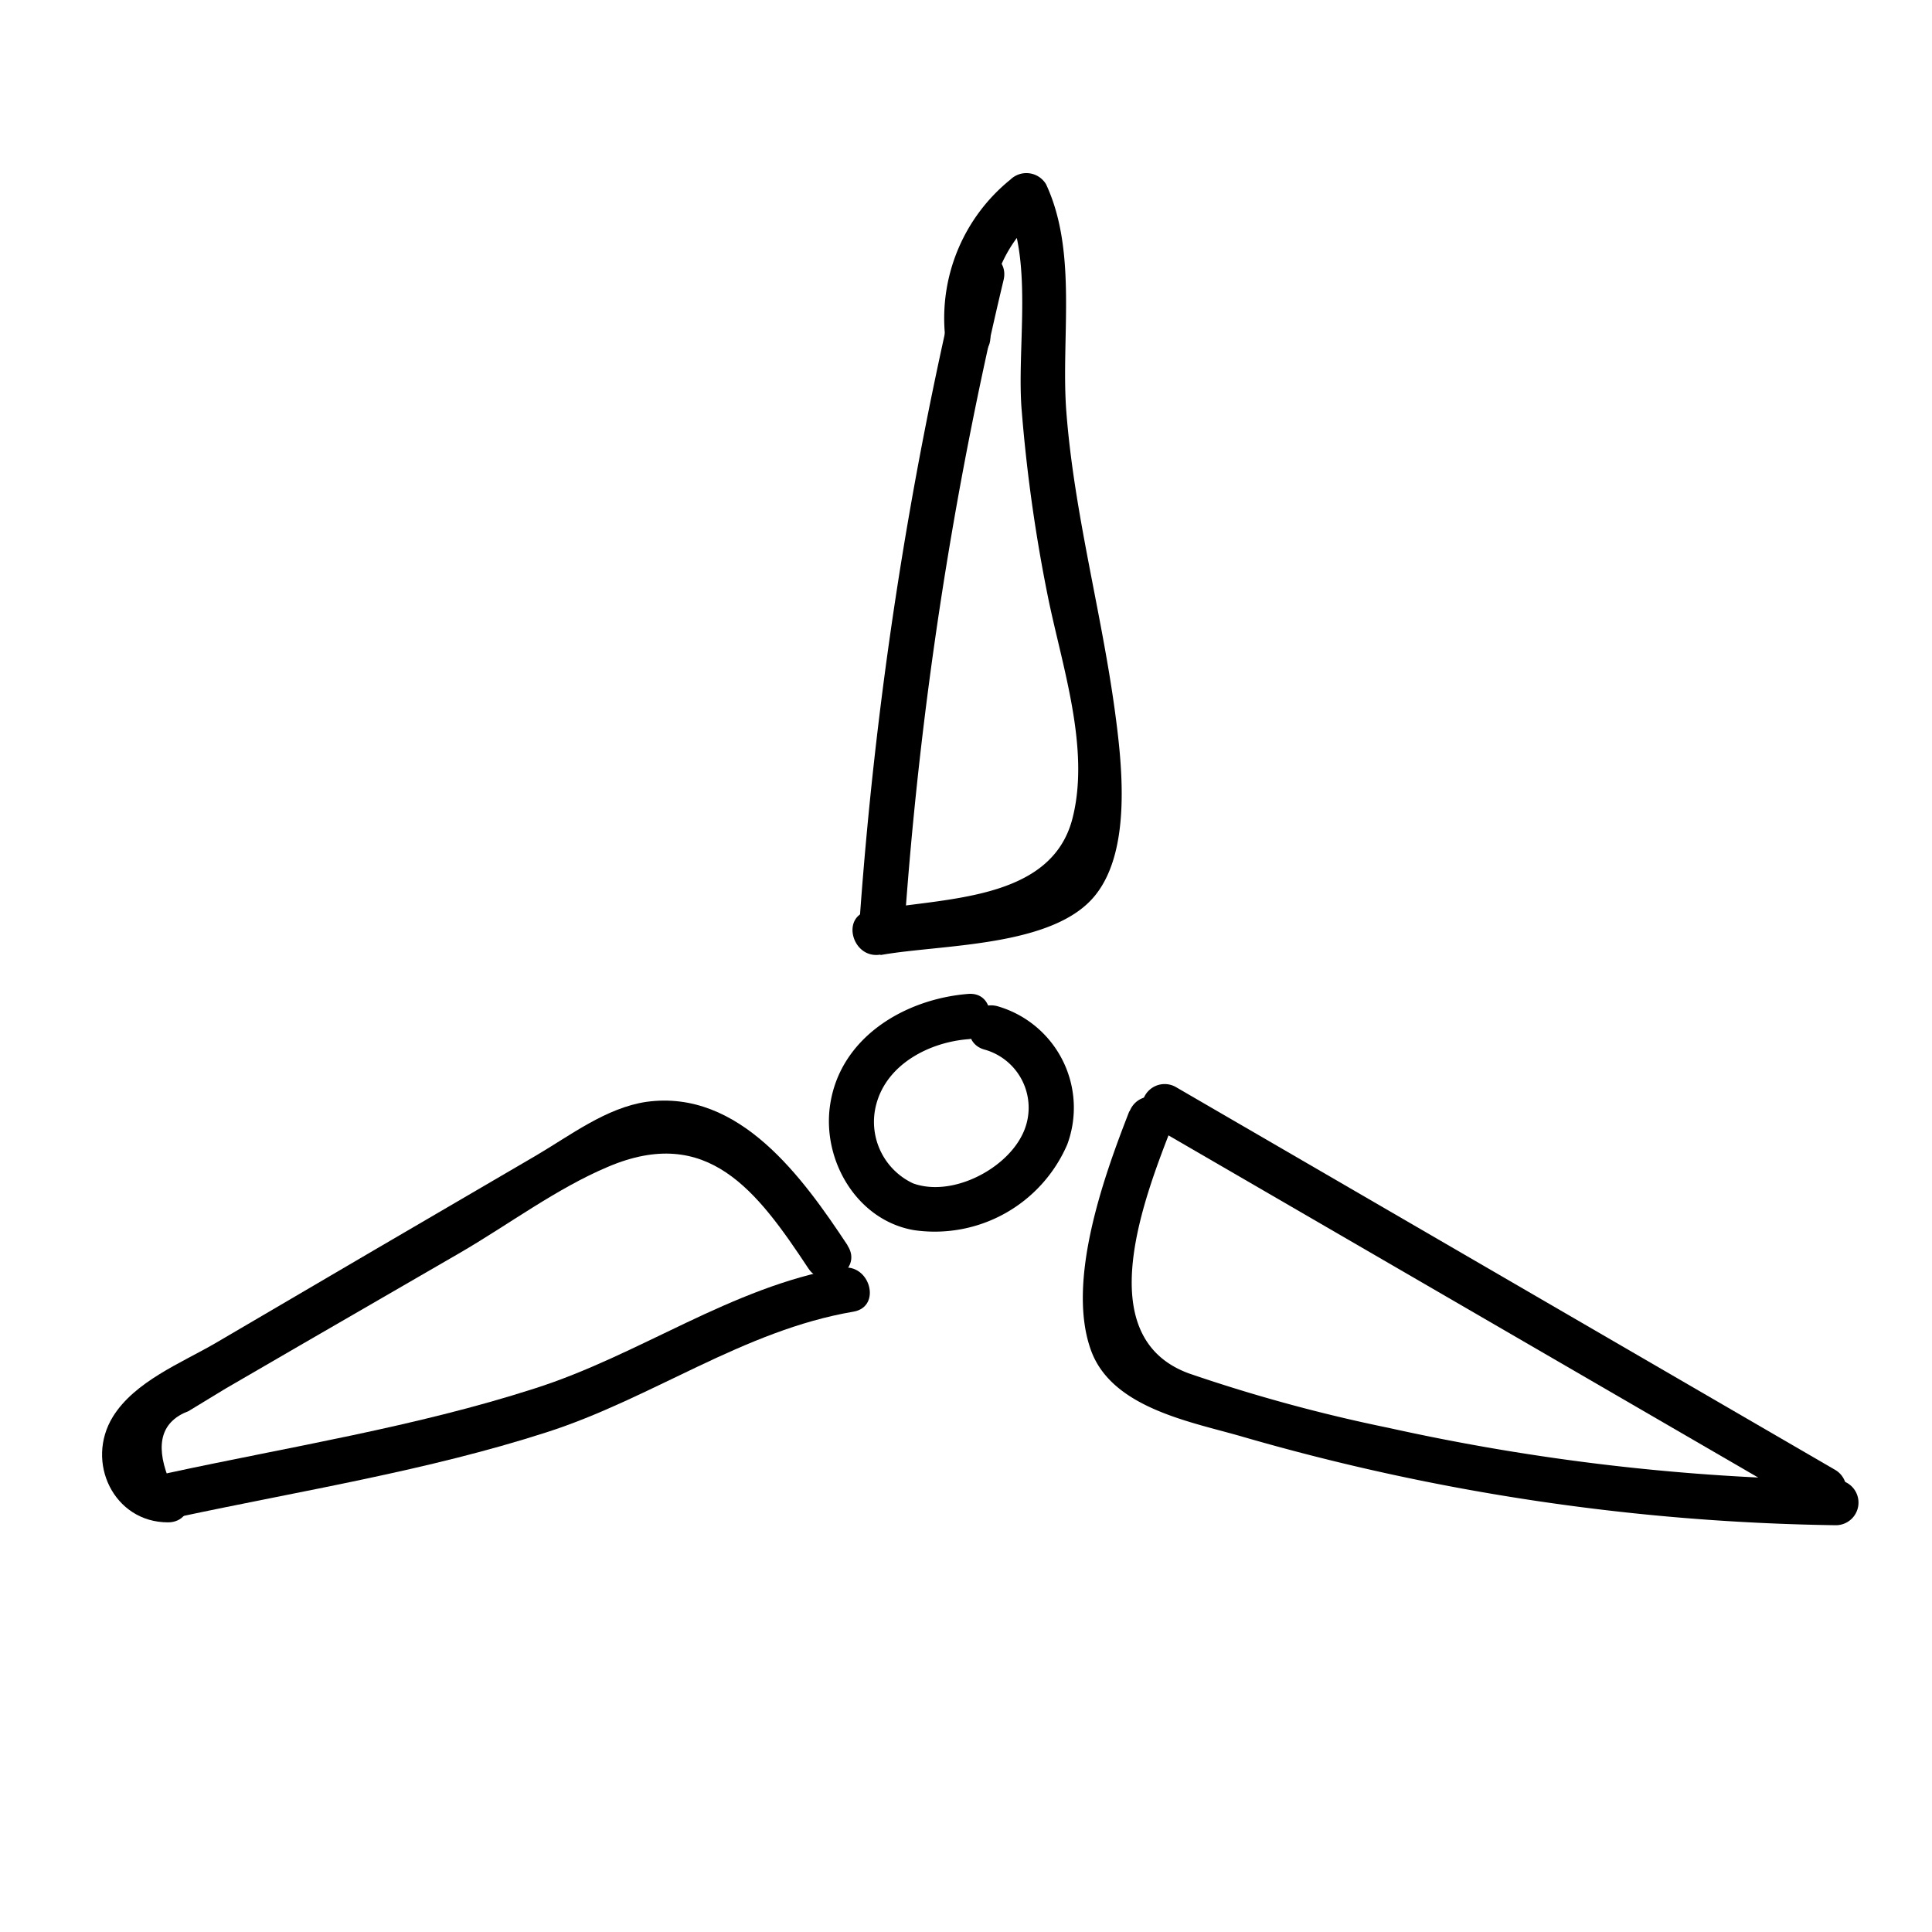 <svg id="Ebene_1" data-name="Ebene 1" xmlns="http://www.w3.org/2000/svg" viewBox="0 0 128 128"><title>Icon</title><path d="M64.14,65.85c-4.21.34-8.51,2.89-9.15,7.4-.52,3.66,1.8,7.6,5.56,8.25a9.56,9.56,0,0,0,10.16-5.68,7,7,0,0,0-4.64-9.16c-1.87-.48-2.67,2.42-.8,2.89a4,4,0,0,1,2.39,5.76c-1.2,2.26-4.66,4-7.17,3.09a4.5,4.5,0,0,1-2.42-5.29c.73-2.64,3.53-4.06,6.07-4.26,1.91-.16,1.93-3.16,0-3Z"/><path d="M59.91,61.55a263.94,263.94,0,0,1,6.58-43c.45-1.88-2.44-2.68-2.89-.8a268.29,268.29,0,0,0-6.69,43.83c-.13,1.93,2.87,1.92,3,0Z"/><path d="M55.75,84c-7.33,1.27-13.36,5.78-20.36,8-7.86,2.53-16.18,3.85-24.24,5.59-1.89.4-1.09,3.3.79,2.89C20,98.76,28.33,97.43,36.19,94.9c7-2.24,13.06-6.76,20.36-8,1.89-.33,1.09-3.23-.8-2.9Z"/><path d="M58.31,63.28c4-.73,11.52-.49,14.28-4C75,56.24,74.33,50.52,73.85,47c-.91-6.61-2.68-13-3.2-19.69-.38-4.87.77-10.58-1.35-15.11a1.52,1.52,0,0,0-2.36-.3,11.81,11.81,0,0,0-4.33,10.32c.14,1.91,3.14,1.93,3,0a9.2,9.2,0,0,1,3.45-8.2l-2.36-.3c1.77,3.76.63,9.5,1,13.59a104.24,104.24,0,0,0,1.72,12.19c.92,4.56,2.82,10.05,1.64,14.7-1.41,5.57-8.64,5.26-13.5,6.15-1.89.35-1.09,3.24.8,2.89Z"/><path d="M56.15,82.5C53.2,78.05,49,72.15,42.83,73c-2.67.39-5.07,2.24-7.32,3.56L24.88,82.77,14.25,89c-2.24,1.3-5.33,2.53-6.77,4.86-1.85,3,.06,7,3.65,7,1.92,0,1.93-3,0-3q-1.28-3.37,1.36-4.37L14.94,92l4.91-2.85L30.48,83c3.2-1.86,6.41-4.27,9.81-5.7,6.58-2.79,9.85,1.57,13.27,6.74,1.06,1.6,3.66.1,2.59-1.52Z"/><path d="M76.36,74.61,120.12,100a1.5,1.5,0,0,0,1.51-2.59L77.87,72a1.5,1.5,0,0,0-1.51,2.59Z"/><path d="M74.83,73.6c-1.64,4.2-4.25,11.34-2.52,15.94,1.44,3.8,6.72,4.68,10.06,5.66a148.62,148.62,0,0,0,39.26,5.85,1.5,1.5,0,0,0,0-3A145.89,145.89,0,0,1,92,94.6,106.94,106.94,0,0,1,78.79,91c-6.68-2.42-2.93-11.78-1.07-16.56.7-1.8-2.2-2.58-2.89-.79Z"/></svg>
